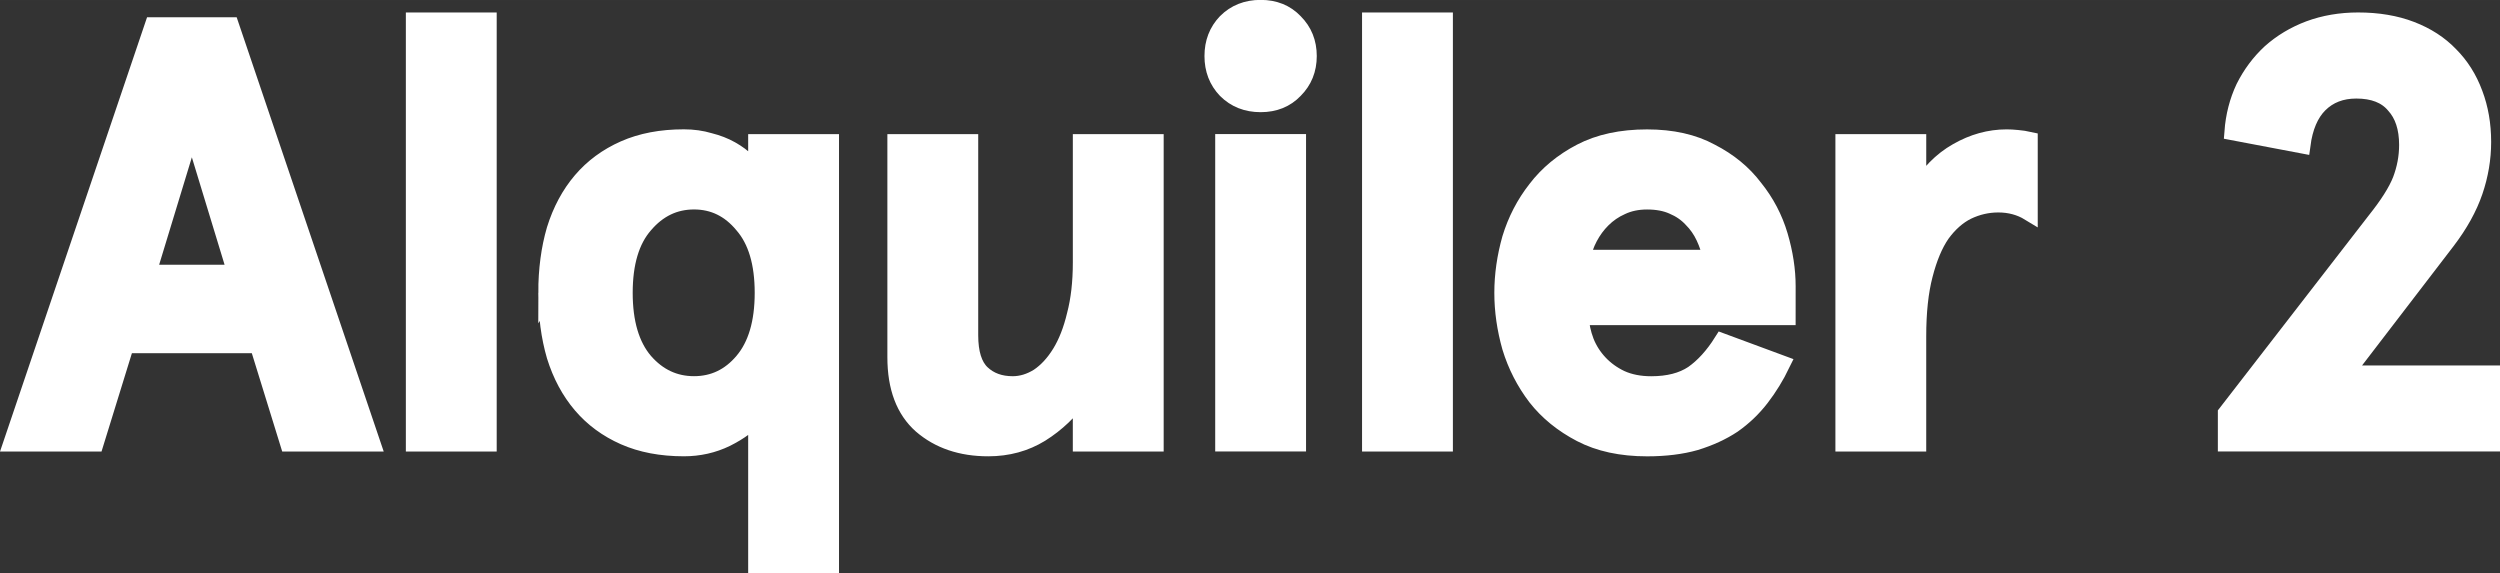 <svg width="573.44" height="131.48" version="1.1" viewBox="0 0 151.72 34.786" xmlns="http://www.w3.org/2000/svg">
 <rect x="0" y="0" width="151.72" height="34.786" fill="#333333" stroke="none"/>
 <g transform="translate(378.13 168.88)">
  <g fill="#fff" stroke="#fff" stroke-width="1.026">
   <path d="m-362.47-147.96h-8.033l-1.845 5.971h-5.066l8.576-25.329h4.704l8.576 25.329h-5.066zm-6.694-4.342h5.355l-2.678-8.793z"/>
   <path d="m-348.5-167.61v25.619h-4.487v-25.619z"/>
   <path d="m-344.95-151.11q0-2.099 0.507-3.836 0.543-1.737 1.592-2.967 1.049-1.23 2.605-1.918 1.556-0.688 3.619-0.688 0.832 0 1.556 0.217 0.724 0.181 1.303 0.507 0.579 0.326 0.977 0.724 0.398 0.362 0.579 0.724v-1.882h4.487v25.619h-4.487v-9.046q-0.615 0.76-1.845 1.375-1.194 0.579-2.569 0.579-2.062 0-3.619-0.688-1.556-0.688-2.605-1.918-1.049-1.23-1.592-2.967-0.507-1.737-0.507-3.836zm4.704 0q0 2.714 1.23 4.161 1.23 1.411 3.003 1.411t2.967-1.411q1.23-1.447 1.23-4.161t-1.23-4.125q-1.194-1.447-2.967-1.447t-3.003 1.447q-1.23 1.411-1.23 4.125z"/>
   <path d="m-312.51-141.99v-2.931q-1.013 1.447-2.461 2.352-1.411 0.868-3.184 0.868-2.461 0-4.053-1.375-1.556-1.375-1.556-4.125v-13.027h4.487v11.688q0 1.628 0.724 2.316 0.724 0.688 1.882 0.688 0.796 0 1.556-0.47 0.76-0.507 1.339-1.447 0.579-0.941 0.905-2.316 0.362-1.375 0.362-3.184v-7.273h4.487v18.237z"/>
   <path d="m-304.52-165.48q0-1.23 0.796-2.062 0.832-0.832 2.099-0.832t2.062 0.832q0.832 0.832 0.832 2.062 0 1.23-0.832 2.062-0.796 0.832-2.062 0.832t-2.099-0.832q-0.796-0.832-0.796-2.062zm5.138 5.247v18.237h-4.487v-18.237z"/>
   <path d="m-290.47-167.61v25.619h-4.487v-25.619z"/>
   <path d="m-269.67-149.66h-12.556q0.036 0.76 0.326 1.52 0.289 0.724 0.832 1.303 0.543 0.579 1.303 0.941 0.796 0.362 1.845 0.362 1.556 0 2.533-0.651 0.977-0.688 1.773-1.954l3.619 1.339q-0.543 1.122-1.266 2.062-0.724 0.941-1.701 1.628-0.977 0.651-2.28 1.049-1.266 0.362-2.931 0.362-2.352 0-4.016-0.868-1.665-0.868-2.714-2.207-1.049-1.375-1.556-3.039-0.47-1.665-0.47-3.293t0.47-3.293q0.507-1.665 1.556-3.003 1.049-1.375 2.714-2.244 1.665-0.868 4.016-0.868 2.28 0 3.872 0.868 1.628 0.832 2.642 2.171 1.049 1.303 1.52 2.895 0.47 1.592 0.47 3.076zm-8.504-7.02q-0.868 0-1.556 0.326-0.651 0.289-1.158 0.796-0.47 0.47-0.796 1.086-0.326 0.615-0.434 1.266h7.852q-0.145-0.688-0.434-1.303-0.289-0.615-0.76-1.086-0.47-0.507-1.158-0.796-0.651-0.289-1.556-0.289z"/>
   <path d="m-266.23-141.99v-18.237h4.487v2.967q0.977-1.628 2.388-2.424 1.447-0.832 3.003-0.832 0.289 0 0.651 0.036 0.398 0.036 0.724 0.109v4.378q-0.832-0.507-1.882-0.507-0.977 0-1.882 0.434-0.868 0.434-1.556 1.375-0.651 0.941-1.049 2.497-0.398 1.52-0.398 3.727v6.477z"/>
   <path d="m-243.02-143.8 9.046-11.688q1.158-1.447 1.556-2.461 0.398-1.049 0.398-2.135 0-1.556-0.796-2.424-0.76-0.905-2.316-0.905-1.375 0-2.244 0.868-0.832 0.832-1.049 2.461l-4.197-0.796q0.109-1.447 0.688-2.678 0.615-1.23 1.592-2.135 1.013-0.905 2.352-1.411 1.375-0.507 2.967-0.507 1.809 0 3.22 0.543t2.352 1.52q0.977 0.977 1.484 2.352 0.507 1.339 0.507 2.931 0 1.52-0.507 3.003-0.507 1.484-1.665 3.003l-6.188 8.069h8.902v4.197h-16.102z"/>
  </g>
 </g>
</svg>
